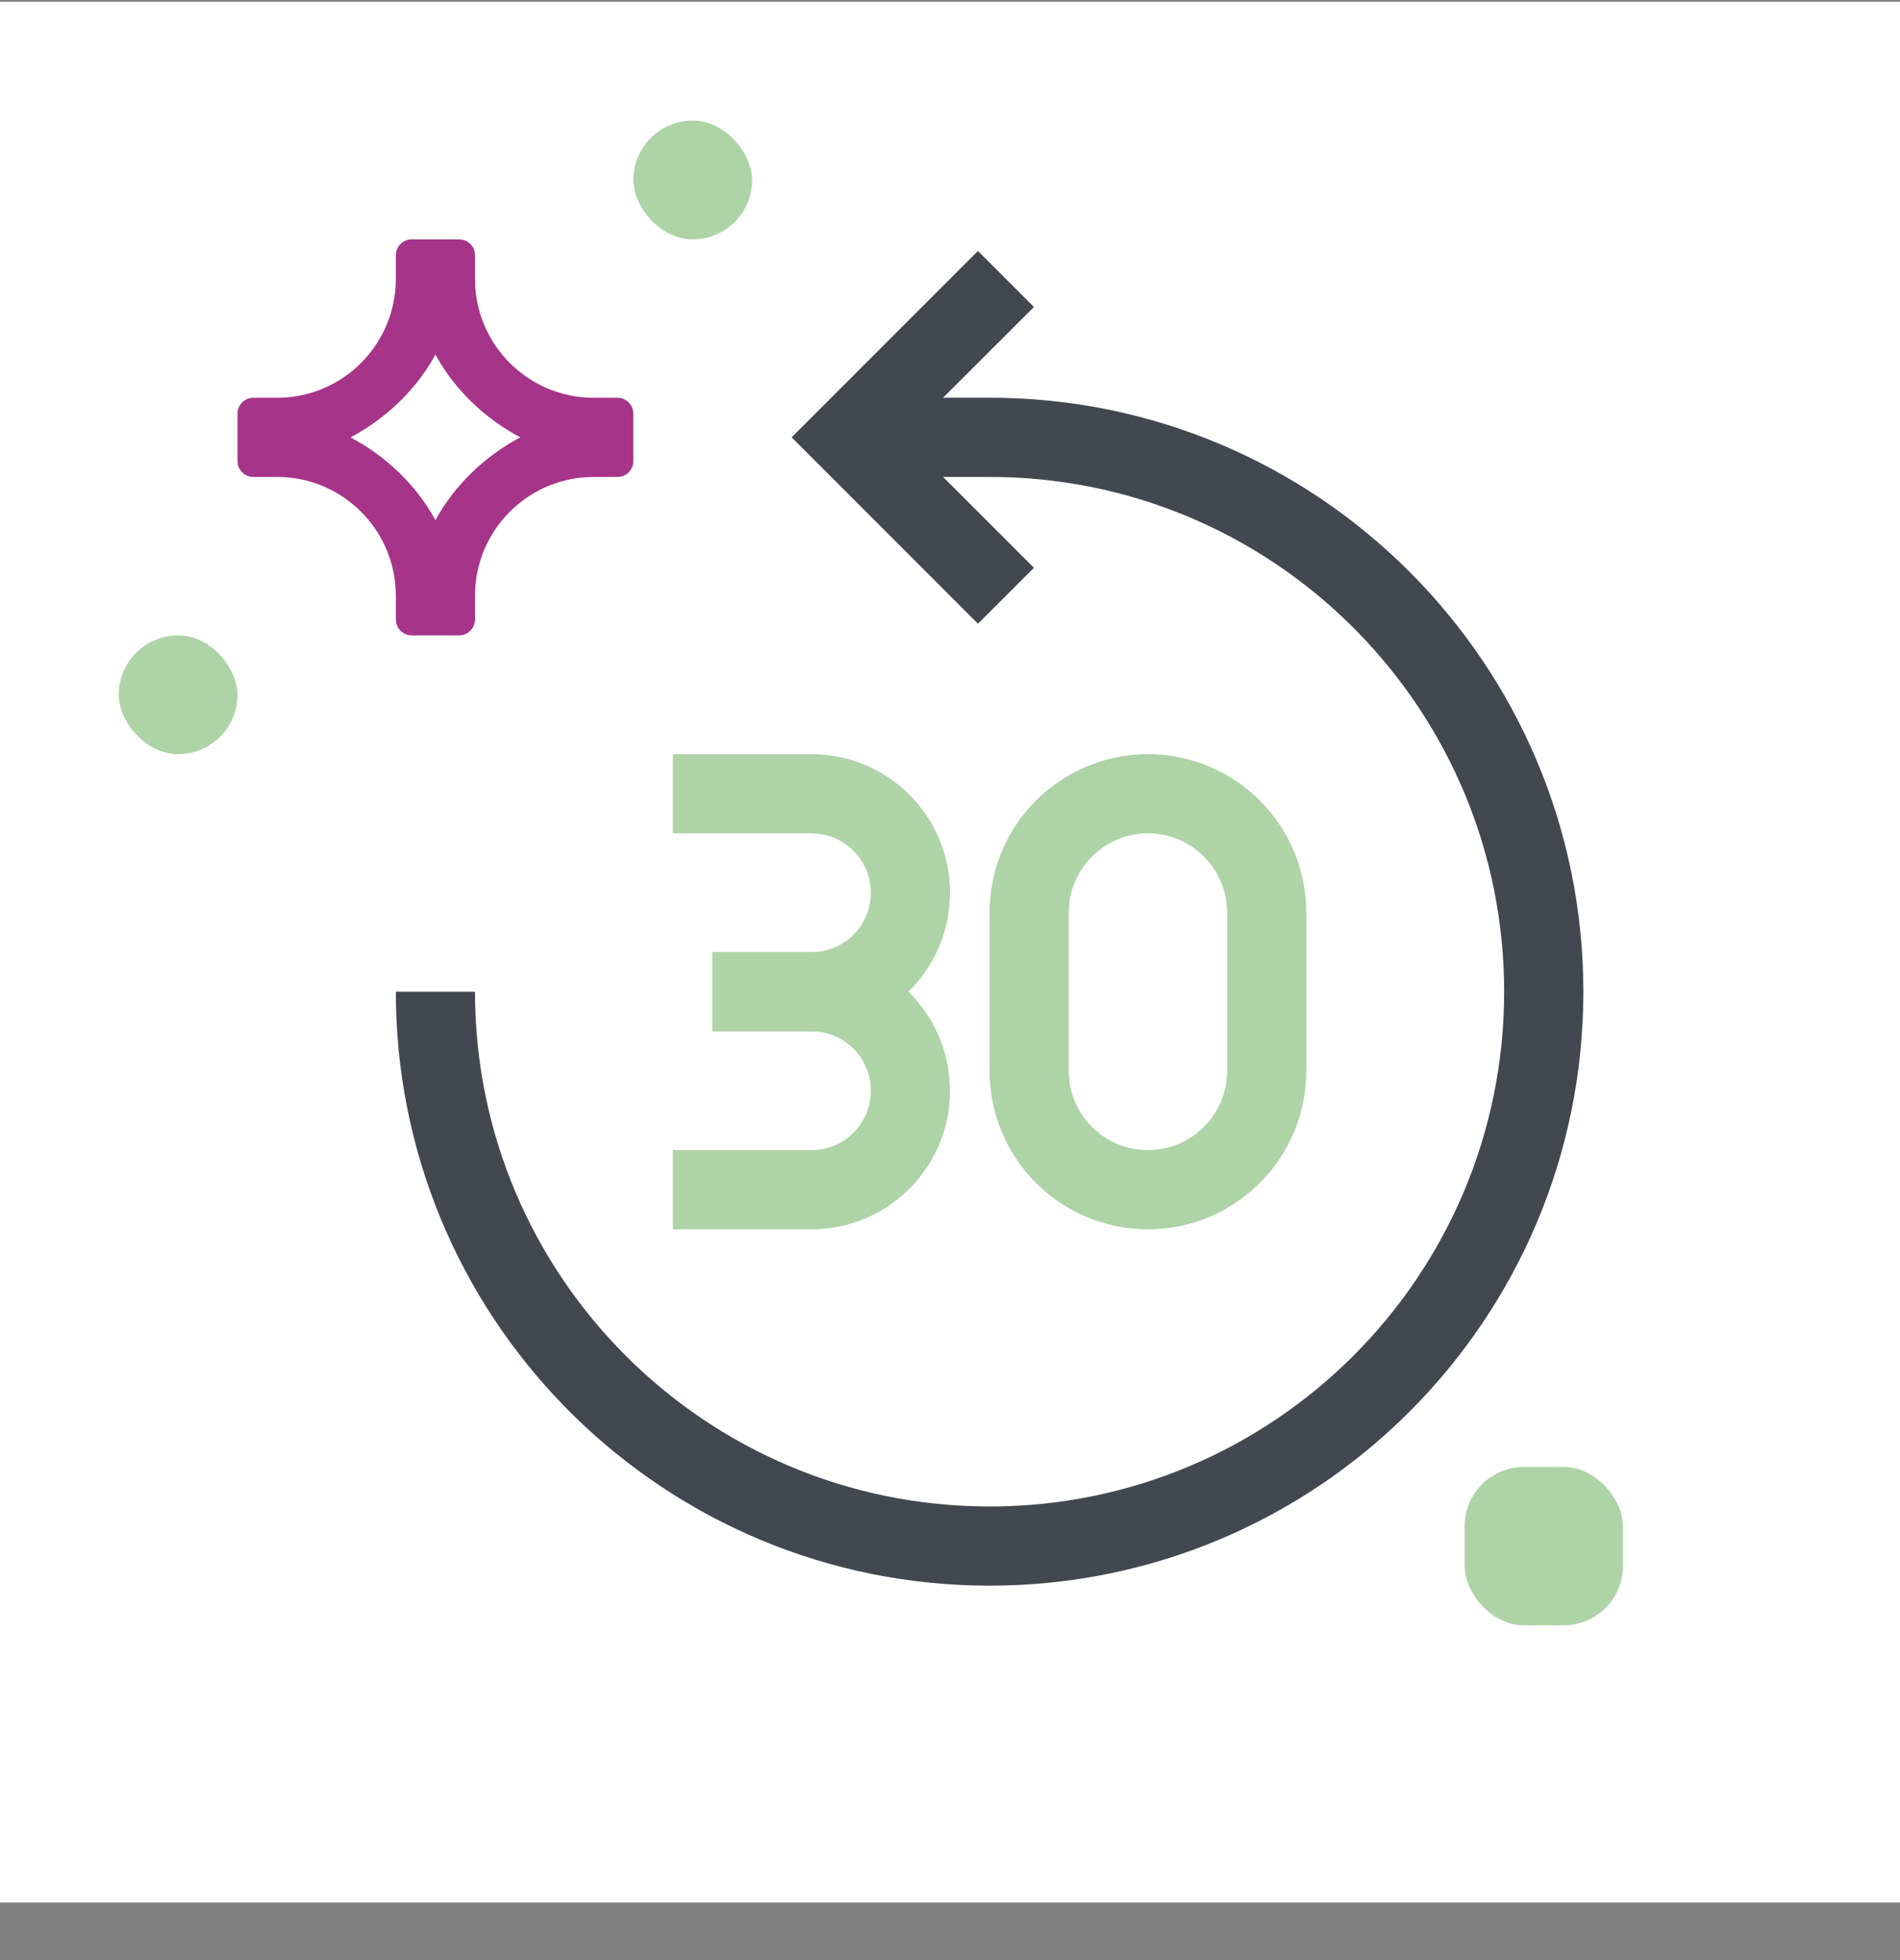<svg xmlns="http://www.w3.org/2000/svg" width="32" height="33" viewBox="0 0 32 33">
    <rect x="0" y="0" width="32" height="33" fill="#808080" stroke="none"/>
    <g fill="none" fill-rule="evenodd" transform="translate(0 .03)">
        <path fill="#FFF" d="M0 0H32V32H0z"/>
        <path fill="#A63489" fill-rule="nonzero" d="M4 6.933c0-.147.12-.266.267-.266h.4c1.065 0 1.935-.833 1.996-1.883l.004-.117v-.4c0-.148.12-.267.266-.267h.8c.13 0 .237.091.262.213L8 4.267v.4l.003.117c.059 1.011.868 1.82 1.88 1.88l.117.003h.4c.129 0 .236.091.261.213l.006.053v.8c0 .148-.12.267-.267.267H10c-1.065 0-1.936.833-1.997 1.882L8 10v.4c0 .147-.12.267-.267.267h-.8c-.129 0-.236-.092-.26-.213l-.006-.054V10l-.004-.118c-.058-1.01-.868-1.82-1.879-1.879L4.667 8h-.4c-.13 0-.237-.091-.262-.213L4 7.733v-.8zm3.333-.995l-.028.052c-.327.578-.842 1.05-1.403 1.344.578.302 1.107.793 1.432 1.395.324-.602.853-1.093 1.43-1.396-.529-.277-1.018-.713-1.346-1.247l-.085-.148z"/>
        <path fill="#424750" fill-rule="nonzero" d="M17.414 9.529l-.943.942-3.138-3.138 3.138-3.138.943.943-1.53 1.528h.783c5.523 0 10 4.478 10 10 0 5.524-4.477 10-10 10-5.453 0-9.887-4.364-9.998-9.79l-.002-.21H8c0 4.787 3.88 8.667 8.667 8.667 4.786 0 8.666-3.88 8.666-8.666 0-4.718-3.77-8.556-8.462-8.665L16.667 8h-.783l1.53 1.529z"/>
        <rect width="2.667" height="2.667" x="24.667" y="24.667" fill="#ADD3A6" fill-rule="nonzero" rx="1"/>
        <rect width="2" height="2" x="10.667" y="2" fill="#ADD3A6" fill-rule="nonzero" rx="1"/>
        <path fill="#ADD3A6" fill-rule="nonzero" d="M13.667 12.667C14.955 12.667 16 13.71 16 15c0 1.246-.976 2.263-2.205 2.33l-.128.003H12V16h1.667c.552 0 1-.448 1-1 0-.52-.397-.947-.904-.995L13.667 14h-2.334v-1.333h2.334z"/>
        <path fill="#ADD3A6" fill-rule="nonzero" d="M13.667 16C14.955 16 16 17.045 16 18.333c0 1.246-.976 2.264-2.205 2.33l-.128.004h-2.334v-1.334h2.334c.552 0 1-.447 1-1 0-.52-.397-.947-.904-.995l-.096-.005H12V16h1.667zM19.333 12.667c-1.472 0-2.666 1.194-2.666 2.666V18c0 1.473 1.194 2.667 2.666 2.667C20.806 20.667 22 19.473 22 18v-2.667c0-1.472-1.194-2.666-2.667-2.666zm0 1.333c.737 0 1.334.597 1.334 1.333V18c0 .736-.597 1.333-1.334 1.333-.736 0-1.333-.597-1.333-1.333v-2.667c0-.736.597-1.333 1.333-1.333z"/>
        <rect width="2" height="2" x="2" y="10.667" fill="#ADD3A6" fill-rule="nonzero" rx="1"/>
    </g>
</svg>
